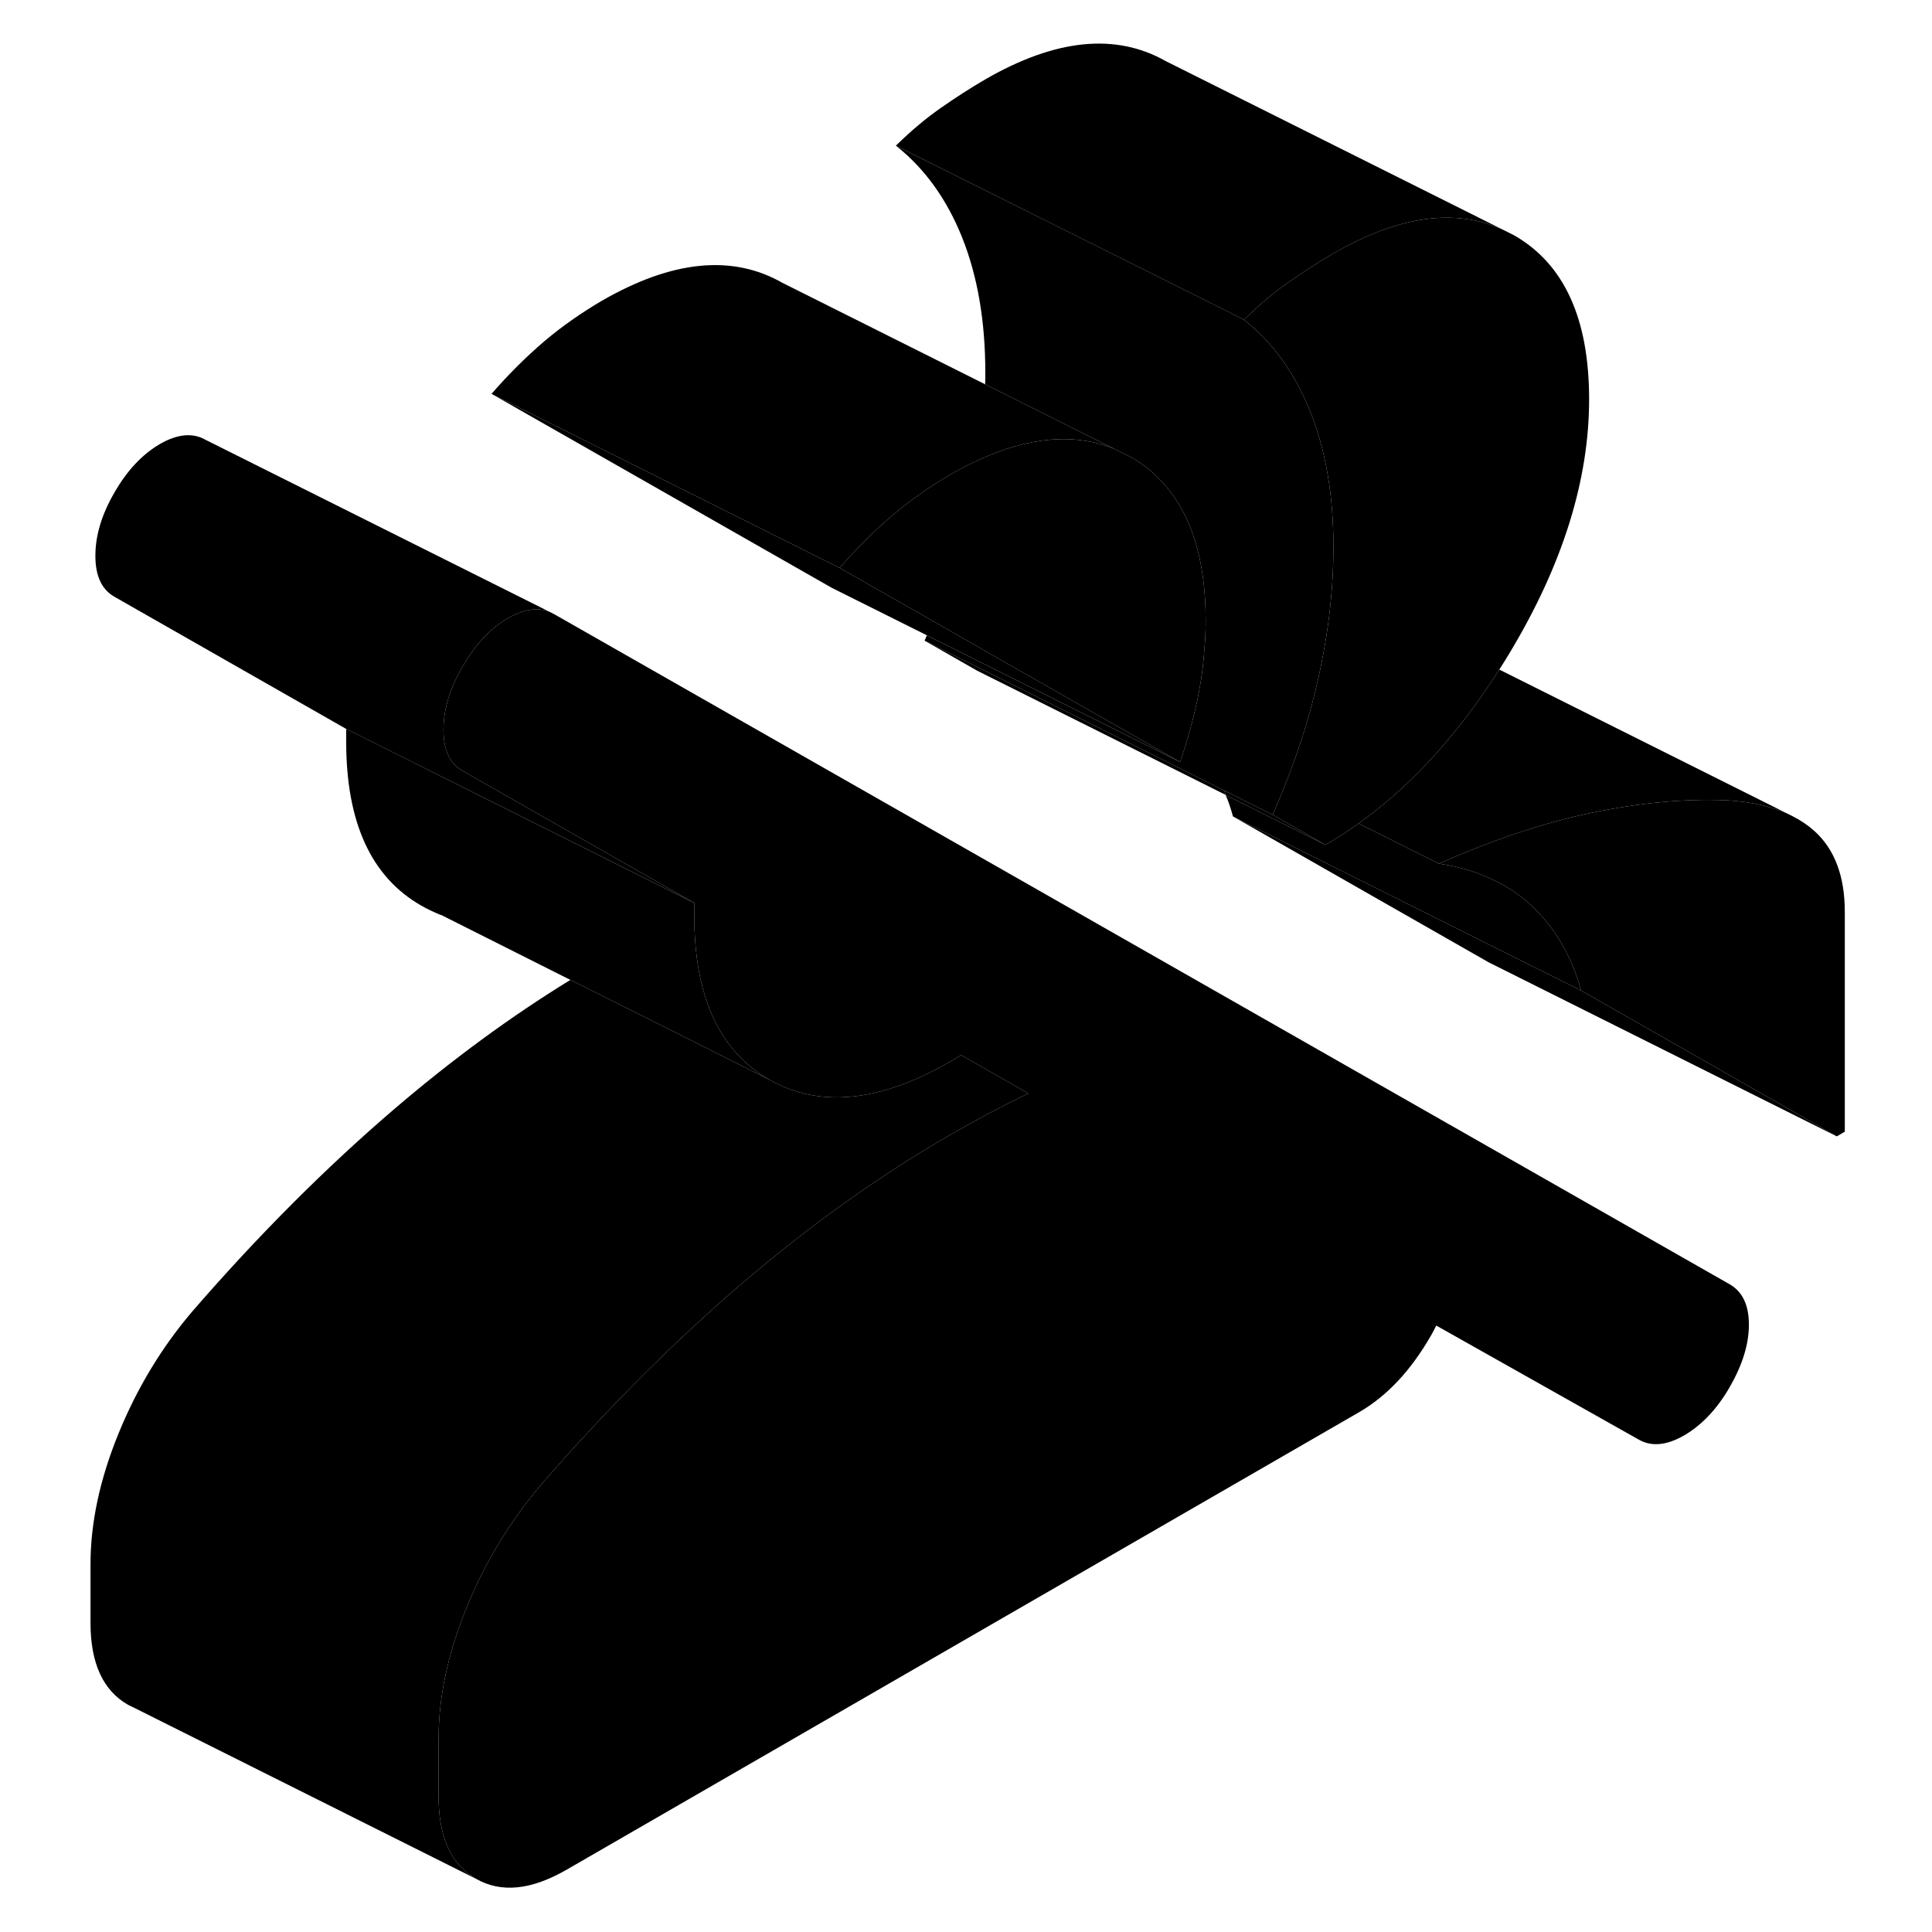 <svg width="48" height="48" viewBox="0 0 106 111" class="pr-icon-iso-duotone-secondary"
     xmlns="http://www.w3.org/2000/svg" stroke-width="1px" stroke-linecap="round" stroke-linejoin="round">
    <path d="M103.49 52.379V65.019L103.03 65.289L88.34 56.909C87.79 54.909 86.83 53.279 85.45 51.999C84.87 51.459 84.21 50.999 83.49 50.649C82.51 50.139 81.4 49.799 80.17 49.619C81.3 49.119 82.41 48.669 83.49 48.279C85.4 47.579 87.23 47.049 88.98 46.689C91.74 46.119 94.31 45.879 96.7 45.979C98.07 46.059 99.25 46.319 100.22 46.759L100.48 46.889C100.96 47.129 101.38 47.419 101.75 47.749C102.91 48.799 103.49 50.349 103.49 52.379Z" class="pr-icon-iso-duotone-primary-stroke" stroke-linejoin="round"/>
    <path d="M88.8 22.939C88.8 27.569 87.29 32.419 84.26 37.469C84.06 37.809 83.85 38.139 83.64 38.469C83.42 38.819 83.19 39.159 82.96 39.499C80.74 42.769 78.27 45.379 75.55 47.309C74.93 47.759 74.3 48.169 73.65 48.539L70.62 46.809C70.86 46.259 71.09 45.719 71.3 45.179C72.14 43.089 72.78 41.029 73.24 38.979C73.46 37.989 73.64 37.009 73.78 36.029C74 34.469 74.11 32.929 74.11 31.419C74.11 28.469 73.67 25.879 72.78 23.649C71.89 21.429 70.62 19.669 68.97 18.369C69.83 17.529 70.68 16.809 71.54 16.209C72.4 15.609 73.25 15.059 74.11 14.559C77.84 12.409 81.07 11.949 83.81 13.179L84.49 13.519C87.36 15.159 88.8 18.299 88.8 22.939Z" class="pr-icon-iso-duotone-primary-stroke" stroke-linejoin="round"/>
    <path d="M97.98 76.109C97.98 77.229 97.61 78.419 96.88 79.689C96.15 80.959 95.27 81.879 94.26 82.469C93.25 83.049 92.38 83.129 91.65 82.709L80.02 76.159C79.91 76.359 79.83 76.539 79.71 76.739C78.55 78.759 77.17 80.219 75.58 81.139L30.04 107.429C28.02 108.589 26.3 108.769 24.86 107.949C23.42 107.129 22.7 105.559 22.7 103.239V99.869C22.7 97.479 23.24 94.979 24.31 92.359C24.97 90.749 25.76 89.229 26.7 87.819C27.27 86.949 27.9 86.109 28.58 85.309C32.37 80.939 36.23 77.079 40.14 73.729C44.06 70.379 48.04 67.539 52.08 65.209C52.81 64.789 53.56 64.369 54.33 63.959C55.09 63.559 55.84 63.179 56.58 62.819L52.72 60.619L52.08 60.999C48.04 63.329 44.58 63.669 41.7 62.029C38.83 60.389 37.39 57.259 37.39 52.619V51.879L24.08 44.289C23.34 43.869 22.98 43.089 22.98 41.929C22.98 40.769 23.34 39.559 24.08 38.289C24.81 37.019 25.68 36.099 26.69 35.509C26.8 35.449 26.9 35.389 27 35.349C27.78 34.969 28.47 34.909 29.07 35.149L29.31 35.269L96.88 73.789C97.61 74.209 97.98 74.979 97.98 76.109Z" class="pr-icon-iso-duotone-primary-stroke" stroke-linejoin="round"/>
    <path d="M41.7 62.029L30.28 56.299H30.27L22.85 52.569H22.82C22.44 52.409 22.06 52.239 21.7 52.029C18.83 50.389 17.39 47.259 17.39 42.619V41.879L37.39 51.879V52.619C37.39 57.259 38.83 60.389 41.7 62.029Z" class="pr-icon-iso-duotone-primary-stroke" stroke-linejoin="round"/>
    <path d="M37.391 51.879L17.39 41.879L4.08 34.289C3.34 33.869 2.98 33.089 2.98 31.929C2.98 30.769 3.34 29.559 4.08 28.289C4.81 27.019 5.68 26.099 6.69 25.509C7.7 24.929 8.58 24.849 9.31 25.269L29.07 35.149C28.47 34.909 27.78 34.969 27 35.349C26.901 35.389 26.8 35.449 26.69 35.509C25.68 36.099 24.81 37.019 24.08 38.289C23.34 39.559 22.98 40.769 22.98 41.929C22.98 43.089 23.34 43.869 24.08 44.289L37.391 51.879Z" class="pr-icon-iso-duotone-primary-stroke" stroke-linejoin="round"/>
    <path d="M56.58 62.819C55.84 63.179 55.09 63.559 54.33 63.959C53.56 64.369 52.81 64.789 52.08 65.209C48.04 67.539 44.06 70.379 40.14 73.729C36.23 77.079 32.37 80.939 28.58 85.309C27.9 86.109 27.27 86.949 26.7 87.819C25.76 89.229 24.97 90.749 24.31 92.359C23.24 94.979 22.7 97.479 22.7 99.869V103.239C22.7 105.559 23.42 107.129 24.86 107.949L5.31 98.169L4.86 97.949C3.42 97.129 2.7 95.559 2.7 93.239V89.869C2.7 87.479 3.24 84.979 4.31 82.359C5.38 79.739 6.8 77.389 8.58 75.309C12.37 70.939 16.23 67.079 20.14 63.729C23.47 60.879 26.85 58.399 30.27 56.299H30.28L41.7 62.029C44.58 63.669 48.04 63.329 52.08 60.999L52.72 60.619L56.58 62.819Z" class="pr-icon-iso-duotone-primary-stroke" stroke-linejoin="round"/>
    <path d="M100.22 46.759C99.25 46.319 98.07 46.059 96.7 45.979C94.31 45.879 91.74 46.119 88.98 46.689C87.23 47.049 85.4 47.579 83.49 48.279C82.41 48.669 81.3 49.119 80.17 49.619L75.55 47.309C78.27 45.379 80.74 42.769 82.96 39.499C83.19 39.159 83.42 38.819 83.64 38.469L100.22 46.759Z" class="pr-icon-iso-duotone-primary-stroke" stroke-linejoin="round"/>
    <path d="M67.92 45.679C67.89 45.569 67.86 45.499 67.82 45.409L70.62 46.809L73.65 48.539L67.92 45.679Z" class="pr-icon-iso-duotone-primary-stroke" stroke-linejoin="round"/>
    <path d="M88.34 56.909L83.49 54.489L68.34 46.909C68.22 46.479 68.09 46.069 67.92 45.679L73.65 48.539C74.3 48.169 74.93 47.759 75.55 47.309L80.17 49.619C81.4 49.799 82.51 50.139 83.49 50.649C84.21 50.999 84.87 51.459 85.45 51.999C86.83 53.279 87.79 54.909 88.34 56.909Z" class="pr-icon-iso-duotone-primary-stroke" stroke-linejoin="round"/>
    <path d="M67.92 45.669L53.65 38.539L50.62 36.809L53.85 38.419L67.82 45.409C67.86 45.499 67.89 45.569 67.92 45.669Z" class="pr-icon-iso-duotone-primary-stroke" stroke-linejoin="round"/>
    <path d="M67.92 45.679V45.669" class="pr-icon-iso-duotone-primary-stroke" stroke-linejoin="round"/>
    <path d="M83.81 13.179C81.07 11.949 77.84 12.409 74.11 14.559C73.25 15.059 72.4 15.609 71.54 16.209C70.68 16.809 69.83 17.529 68.97 18.369L68.22 17.989L48.97 8.369C49.83 7.529 50.68 6.809 51.54 6.209C52.4 5.609 53.25 5.059 54.11 4.559C58.15 2.229 61.61 1.879 64.49 3.519L83.81 13.179Z" class="pr-icon-iso-duotone-primary-stroke" stroke-linejoin="round"/>
    <path d="M61.54 25.799C59.27 24.869 56.66 25.079 53.72 26.429C53.19 26.669 52.64 26.959 52.08 27.279C50.92 27.959 49.81 28.729 48.77 29.609C47.73 30.499 46.72 31.499 45.74 32.629L45.68 32.599L25.74 22.629C26.72 21.499 27.73 20.499 28.77 19.609C29.81 18.729 30.92 17.959 32.08 17.279C36.12 14.949 39.58 14.609 42.45 16.249L54.1 22.079L61.54 25.799Z" class="pr-icon-iso-duotone-primary-stroke" stroke-linejoin="round"/>
    <path d="M74.11 31.419C74.11 32.929 74 34.469 73.78 36.029C73.64 37.009 73.46 37.989 73.24 38.979C72.78 41.029 72.14 43.089 71.3 45.179C71.09 45.719 70.86 46.259 70.62 46.809L67.82 45.409L53.85 38.419L50.62 36.809C50.67 36.709 50.71 36.599 50.75 36.499L54.18 38.219L65.3 43.779C65.46 43.319 65.61 42.859 65.73 42.399C65.75 42.369 65.76 42.339 65.76 42.309C66.03 41.409 66.24 40.529 66.4 39.659C66.55 38.859 66.65 38.049 66.7 37.239C66.75 36.709 66.77 36.189 66.77 35.659C66.77 32.079 65.91 29.389 64.18 27.599C63.69 27.069 63.11 26.619 62.45 26.249L61.54 25.799L54.1 22.079C54.11 21.859 54.11 21.639 54.11 21.419C54.11 18.469 53.67 15.879 52.78 13.649C51.89 11.429 50.62 9.669 48.97 8.369L68.22 17.989L68.97 18.369C70.62 19.669 71.89 21.429 72.78 23.649C73.67 25.879 74.11 28.469 74.11 31.419Z" class="pr-icon-iso-duotone-primary-stroke" stroke-linejoin="round"/>
    <path d="M66.77 35.659C66.77 36.189 66.75 36.709 66.7 37.239C66.65 38.049 66.55 38.859 66.4 39.659C66.24 40.529 66.03 41.409 65.76 42.309C65.76 42.339 65.75 42.369 65.73 42.399C65.61 42.859 65.46 43.319 65.3 43.779L54.82 37.809L51.1 35.679L45.74 32.629C46.72 31.499 47.73 30.499 48.77 29.609C49.81 28.729 50.92 27.959 52.08 27.279C52.64 26.959 53.19 26.669 53.72 26.429C56.66 25.079 59.27 24.869 61.54 25.799L62.45 26.249C63.11 26.619 63.69 27.069 64.18 27.599C65.91 29.389 66.77 32.079 66.77 35.659Z" class="pr-icon-iso-duotone-primary-stroke" stroke-linejoin="round"/>
    <path d="M65.3 43.779L54.18 38.219L50.75 36.499L45.3 33.779L25.74 22.629L45.68 32.599L45.74 32.629L51.1 35.679L54.82 37.809L65.3 43.779Z" class="pr-icon-iso-duotone-primary-stroke" stroke-linejoin="round"/>
    <path d="M22.82 52.559L22.45 52.369" class="pr-icon-iso-duotone-primary-stroke" stroke-linejoin="round"/>
    <path d="M91.65 82.709L79.71 76.739" class="pr-icon-iso-duotone-primary-stroke" stroke-linejoin="round"/>
    <path d="M103.03 65.289L83.03 55.289L68.34 46.909L83.49 54.489L88.34 56.909L103.03 65.289Z" class="pr-icon-iso-duotone-primary-stroke" stroke-linejoin="round"/>
</svg>